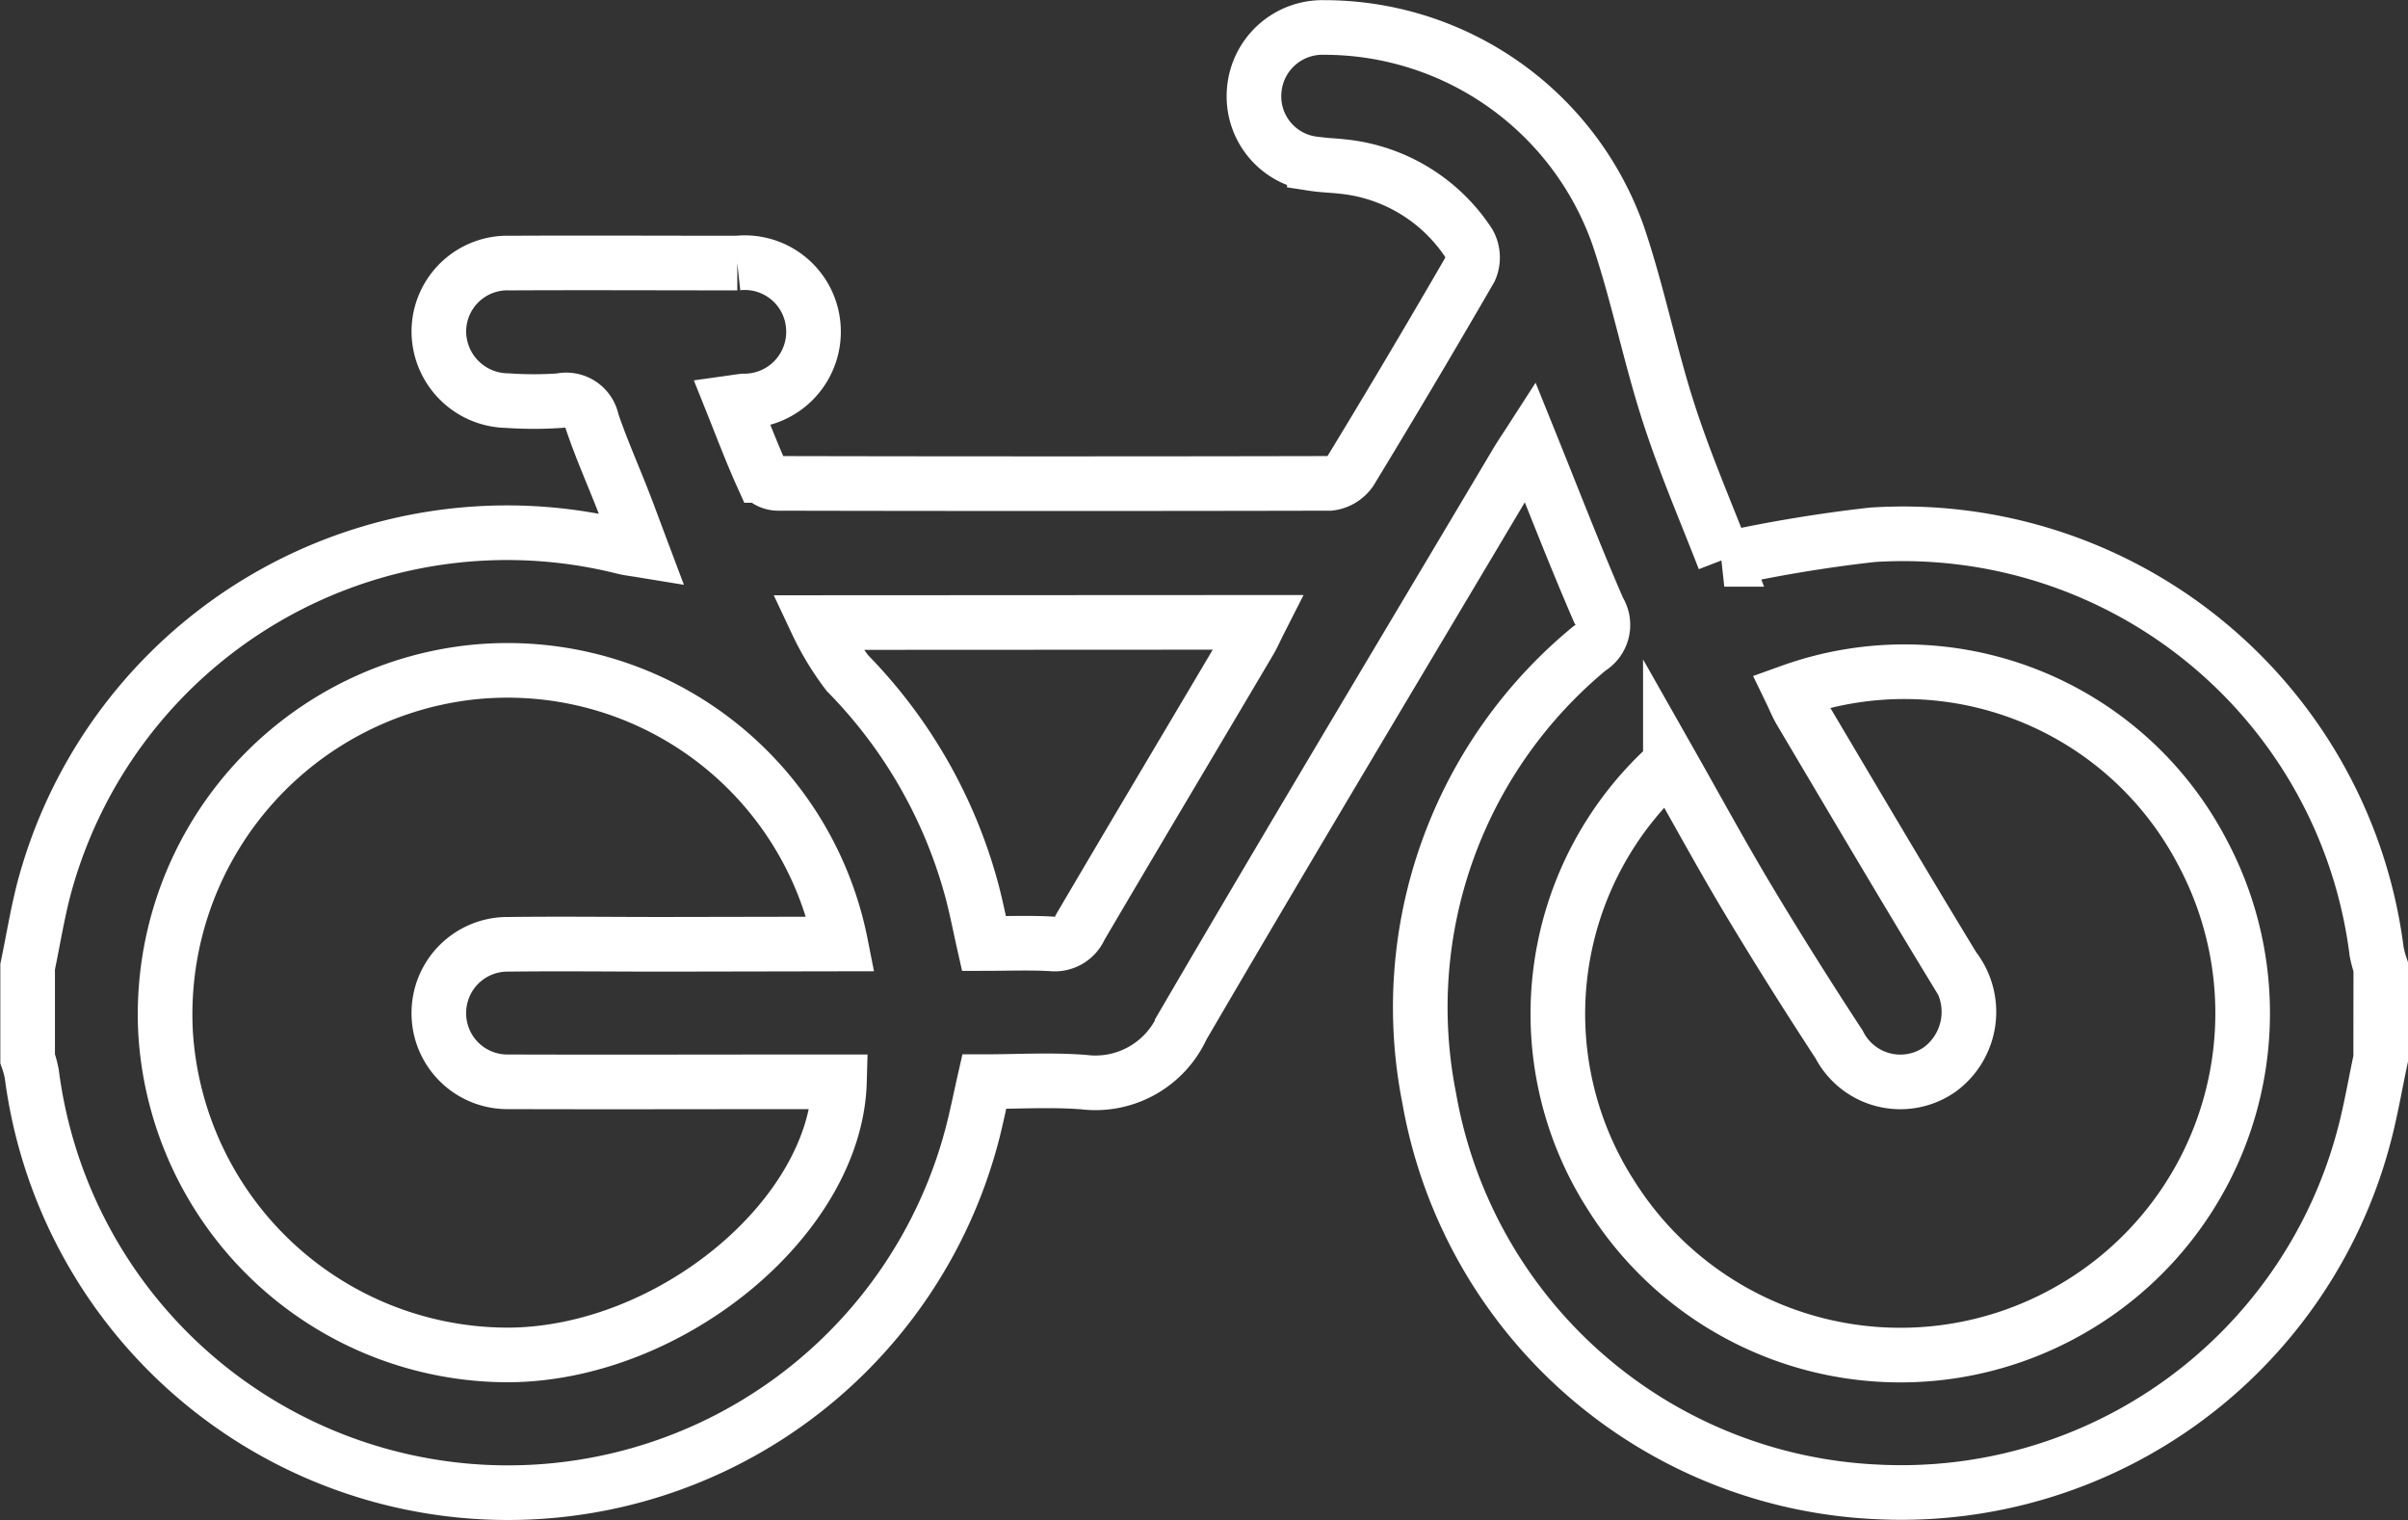 <svg xmlns="http://www.w3.org/2000/svg" width="44.084" height="27.828" viewBox="0 0 44.084 27.828">
  <rect x="0" y="0" width="44.084" height="27.828" fill="#333333" stroke="none"/>
  <g id="cycle" transform="translate(0.5 0.5)">
    <path id="Path_91954" data-name="Path 91954" d="M660.841-156.086c-.105.491-.187.988-.32,1.472a8.76,8.76,0,0,1-8.9,6.458,8.721,8.721,0,0,1-8.2-7.213,8.519,8.519,0,0,1,2.936-8.228.5.5,0,0,0,.166-.7c-.434-1-.825-2.015-1.256-3.082-.087.135-.169.254-.242.377-2.046,3.443-4.107,6.877-6.126,10.336a1.745,1.745,0,0,1-1.8,1.009c-.6-.047-1.2-.009-1.823-.009-.075.331-.138.645-.218.954a8.786,8.786,0,0,1-9.293,6.535,8.79,8.79,0,0,1-7.926-7.629,1.906,1.906,0,0,0-.076-.281v-1.683c.1-.478.177-.962.3-1.432a8.773,8.773,0,0,1,10.619-6.247c.081.02.164.029.323.055-.125-.332-.231-.624-.344-.912-.188-.482-.4-.957-.565-1.447a.481.481,0,0,0-.583-.38,6.961,6.961,0,0,1-.967,0,1.271,1.271,0,0,1-1.255-1.268,1.255,1.255,0,0,1,1.3-1.25c1.388-.007,2.776,0,4.164,0a1.259,1.259,0,0,1,1.394,1.2,1.267,1.267,0,0,1-1.28,1.325c-.054.005-.108.015-.208.029.185.462.35.9.545,1.333a.378.378,0,0,0,.294.146q5.048.011,10.1,0a.541.541,0,0,0,.384-.234q1.114-1.831,2.187-3.686a.538.538,0,0,0-.022-.474,3.136,3.136,0,0,0-2.33-1.408c-.167-.019-.336-.022-.5-.047a1.244,1.244,0,0,1-1.1-1.355,1.253,1.253,0,0,1,1.28-1.142,5.707,5.707,0,0,1,5.379,3.8c.364,1.071.582,2.191.931,3.268.3.928.69,1.826,1.015,2.669a26.235,26.235,0,0,1,2.712-.45,8.74,8.74,0,0,1,9.231,7.632,2.128,2.128,0,0,0,.076.281Zm-28.192-2.1a6.218,6.218,0,0,0-6.839-4.965,6.3,6.3,0,0,0-5.522,6.58,6.282,6.282,0,0,0,6.313,5.908c2.943-.035,5.954-2.52,6.024-5h-.459c-1.864,0-3.729.006-5.594,0a1.255,1.255,0,0,1-1.281-1.277,1.257,1.257,0,0,1,1.276-1.24c.94-.012,1.879,0,2.818,0Zm15.188-3.308a6.14,6.14,0,0,0-1.085,7.908,6.255,6.255,0,0,0,8.452,2.071,6.25,6.25,0,0,0,2.379-8.337,6.154,6.154,0,0,0-7.539-2.957c.06.124.111.251.18.368.929,1.566,1.853,3.135,2.8,4.691a1.308,1.308,0,0,1-.256,1.862,1.259,1.259,0,0,1-1.842-.459c-.552-.844-1.092-1.7-1.61-2.561S648.328-160.634,647.837-161.5ZM632.21-164.07a5.143,5.143,0,0,0,.561.925,9.027,9.027,0,0,1,2.283,4c.081.308.142.622.216.951.427,0,.833-.017,1.237.006a.508.508,0,0,0,.526-.305c1.028-1.75,2.069-3.493,3.1-5.238.06-.1.108-.213.174-.343Z" transform="translate(-617.757 174.967)" fill="rgba(255,255,255,0)" stroke="#fff" stroke-width="1"/>
  </g>
</svg>
